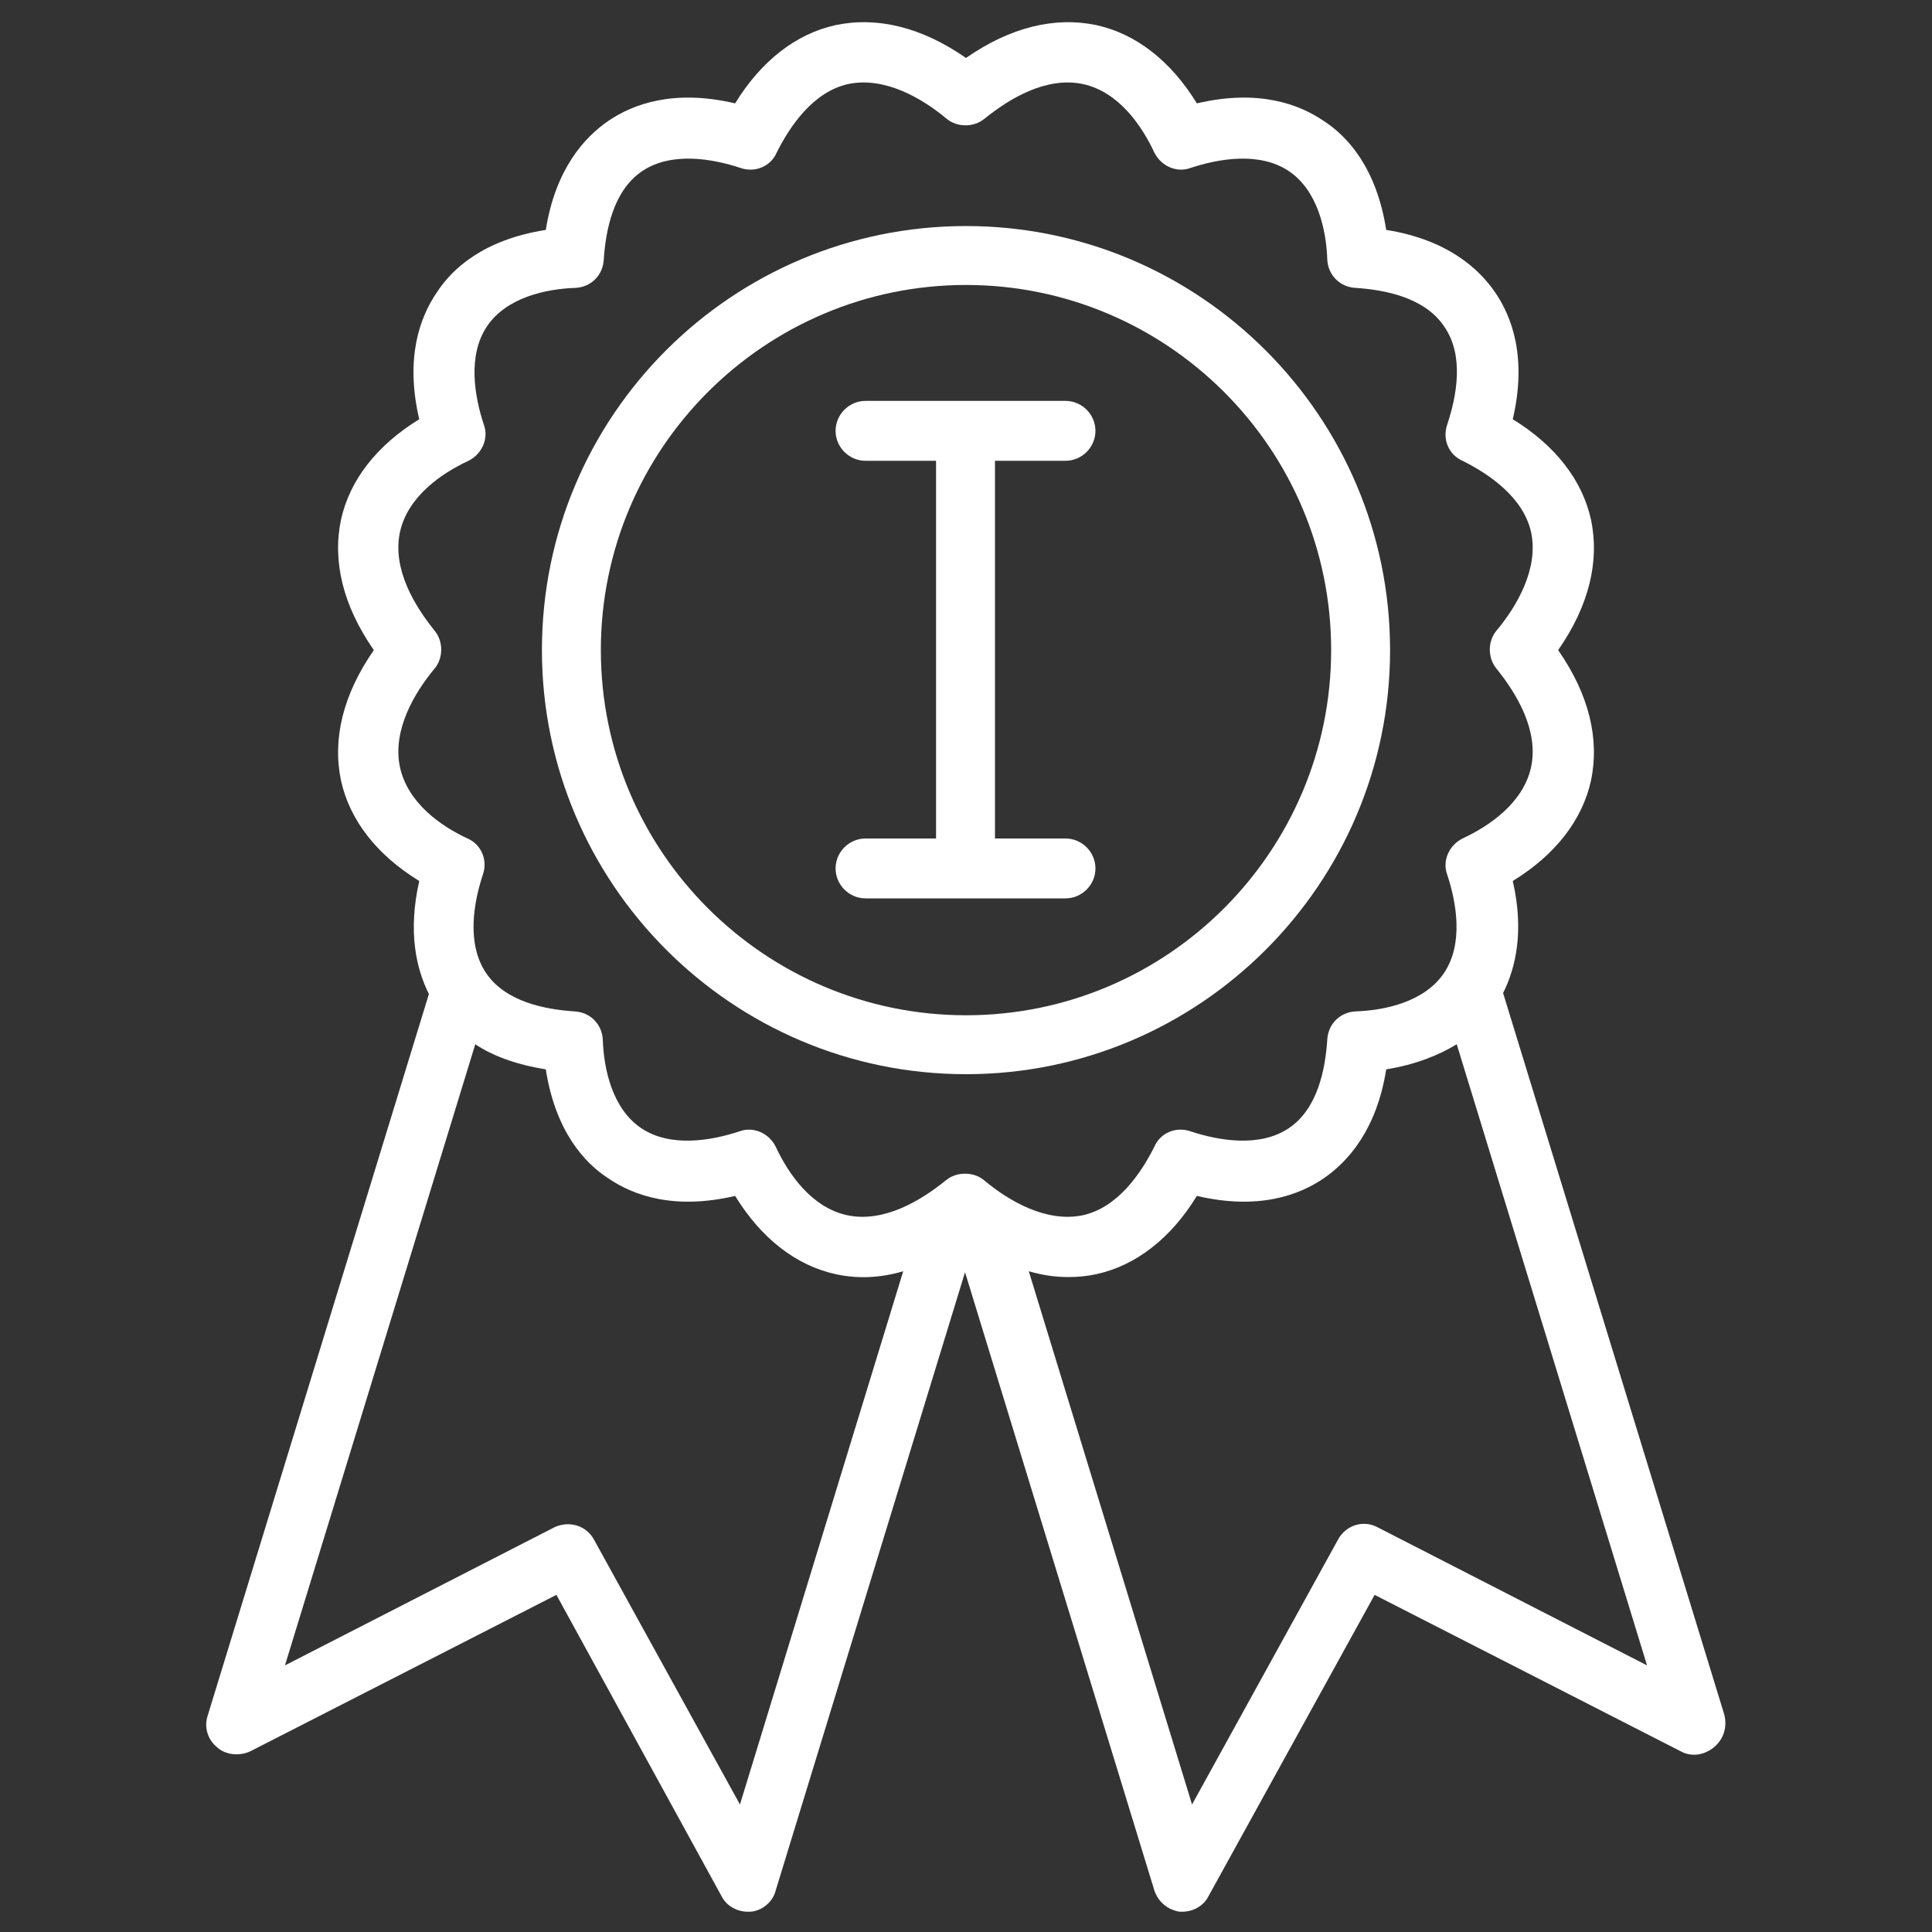 <?xml version="1.0" encoding="utf-8"?>
<!-- Generator: Adobe Illustrator 22.1.0, SVG Export Plug-In . SVG Version: 6.00 Build 0)  -->
<svg version="1.1" id="Layer_1" xmlns="http://www.w3.org/2000/svg" xmlns:xlink="http://www.w3.org/1999/xlink" x="0px" y="0px"
	 viewBox="0 0 200 200" style="enable-background:new 0 0 200 200;" xml:space="preserve">
<rect x="0" y="0" width="200" height="200" fill="#333333" stroke="none"/>
<style type="text/css">
	.st0{fill:#FFFFFF;}
</style>
<g>
	<path class="st0" d="M100,111.2c24.2,0,43.9-19.7,43.9-43.9S124.2,23.4,100,23.4S56.1,43,56.1,67.3C56.1,91.5,75.8,111.2,100,111.2
		z M100,29.5c20.8,0,37.8,16.9,37.8,37.8c0,20.8-16.9,37.8-37.8,37.8c-20.8,0-37.8-16.9-37.8-37.8S79.2,29.5,100,29.5z"/>
	<path class="st0" d="M178.5,177.5l-22.9-74.7c1.3-2.6,2.2-6.4,1-11.6c4.4-2.7,7.2-6.3,8.1-10.4c0.9-4.3-0.2-8.9-3.4-13.5
		c3.2-4.6,4.3-9.2,3.4-13.5c-0.9-4.1-3.7-7.7-8.1-10.4c1.5-6.4-0.1-10.6-1.8-13.1s-5-5.5-11.3-6.5c-1-6.4-4-9.7-6.5-11.3
		c-2.5-1.7-6.7-3.3-13.1-1.8c-2.7-4.4-6.3-7.2-10.4-8.1c-4.3-0.9-8.9,0.2-13.5,3.4c-4.6-3.2-9.2-4.3-13.5-3.4
		c-4.1,0.9-7.7,3.7-10.4,8.1c-6.4-1.5-10.6,0.1-13.1,1.8s-5.5,5-6.5,11.3c-6.4,1-9.7,4-11.3,6.5c-1.7,2.5-3.3,6.7-1.8,13.1
		c-4.4,2.7-7.2,6.3-8.1,10.4c-0.9,4.3,0.2,8.9,3.4,13.5c-3.2,4.6-4.3,9.2-3.4,13.5c0.9,4.1,3.7,7.7,8.1,10.4
		c-1.2,5.3-0.3,9.1,1,11.7l-22.9,74.7c-0.4,1.2,0,2.5,1,3.3c0.9,0.8,2.3,0.9,3.4,0.4l31.7-16.2l17.1,31.2c0.5,1,1.6,1.6,2.7,1.6
		c0.1,0,0.2,0,0.3,0c1.2-0.1,2.3-1,2.6-2.2l19.6-64l19.6,64c0.4,1.2,1.4,2,2.6,2.2c0.1,0,0.2,0,0.3,0c1.1,0,2.2-0.6,2.7-1.6
		l17.2-31.2l31.7,16.2c1.1,0.6,2.4,0.4,3.4-0.4C178.5,180,178.8,178.7,178.5,177.5z M41.4,79.4c-0.8-3.8,1.5-7.7,3.6-10.2
		c0.9-1.1,0.9-2.8,0-3.9c-2.1-2.6-4.4-6.4-3.6-10.2c0.8-3.7,4.3-6.1,7.1-7.4c1.4-0.7,2.1-2.3,1.6-3.7c-1-3-1.7-7.2,0.3-10.2
		s6.1-3.9,9.2-4c1.6-0.1,2.8-1.3,2.9-2.9c0.2-3.1,1-7.2,4-9.2s7.2-1.3,10.2-0.3c1.5,0.5,3.1-0.2,3.7-1.6c1.4-2.8,3.8-6.3,7.4-7.1
		c3.8-0.8,7.7,1.5,10.2,3.6c1.1,0.9,2.8,0.9,3.9,0c2.6-2.1,6.4-4.4,10.2-3.6c3.7,0.8,6.1,4.3,7.4,7.1c0.7,1.4,2.3,2.1,3.7,1.6
		c3-1,7.2-1.7,10.2,0.3s3.9,6.1,4,9.2c0.1,1.6,1.3,2.8,2.9,2.9c3.1,0.2,7.2,1,9.2,4c2.1,3,1.3,7.2,0.3,10.2
		c-0.5,1.5,0.2,3.1,1.6,3.7c2.8,1.4,6.3,3.8,7.1,7.4c0.8,3.8-1.5,7.7-3.6,10.2c-0.9,1.1-0.9,2.8,0,3.9c2.1,2.6,4.4,6.4,3.6,10.2
		c-0.8,3.7-4.3,6.1-7.1,7.4c-1.4,0.7-2.1,2.3-1.6,3.7c1,3,1.7,7.2-0.3,10.2s-6.1,3.9-9.2,4c-1.6,0.1-2.8,1.3-2.9,2.9
		c-0.2,3.1-1,7.2-4,9.2s-7.2,1.3-10.2,0.3c-1.5-0.5-3.1,0.2-3.7,1.6c-1.4,2.8-3.8,6.3-7.4,7.1c-3.8,0.8-7.7-1.5-10.2-3.6
		c-0.6-0.5-1.3-0.7-2-0.7s-1.4,0.2-2,0.7c-2.6,2.1-6.4,4.4-10.2,3.6c-3.7-0.8-6.1-4.3-7.4-7.1c-0.7-1.4-2.3-2.1-3.7-1.6
		c-3,1-7.2,1.7-10.2-0.3s-3.9-6.1-4-9.2c-0.1-1.6-1.3-2.8-2.9-2.9c-3.1-0.2-7.2-1-9.2-4S49,93.5,50,90.5c0.5-1.5-0.2-3.1-1.6-3.7
		C45.6,85.5,42.2,83.1,41.4,79.4z M76.6,186.8l-15.1-27.4c-0.8-1.5-2.6-2-4.1-1.3l-27.9,14.3l19.7-64.3c1.8,1.2,4.2,2.1,7.3,2.6
		c1,6.4,4,9.7,6.5,11.3c2.5,1.7,6.7,3.3,13.1,1.8c2.7,4.4,6.3,7.2,10.4,8.1c2.3,0.5,4.6,0.4,7-0.3L76.6,186.8z M142.6,158.1
		c-1.5-0.8-3.3-0.2-4.1,1.3l-15.1,27.4l-16.9-55.2c1.4,0.4,2.7,0.6,4.1,0.6c1,0,2-0.1,2.9-0.3c4.1-0.9,7.7-3.7,10.4-8.1
		c6.4,1.5,10.6-0.1,13.1-1.8c2.5-1.7,5.5-5,6.5-11.3c3.1-0.5,5.5-1.5,7.3-2.6l19.7,64.3L142.6,158.1z"/>
	<path class="st0" d="M89.6,86.8c-1.7,0-3.1,1.4-3.1,3.1s1.4,3.1,3.1,3.1h20.7c1.7,0,3.1-1.4,3.1-3.1s-1.4-3.1-3.1-3.1H103V47.7h7.3
		c1.7,0,3.1-1.4,3.1-3.1c0-1.7-1.4-3.1-3.1-3.1H89.6c-1.7,0-3.1,1.4-3.1,3.1c0,1.7,1.4,3.1,3.1,3.1h7.3v39.1H89.6z"/>
</g>
</svg>
